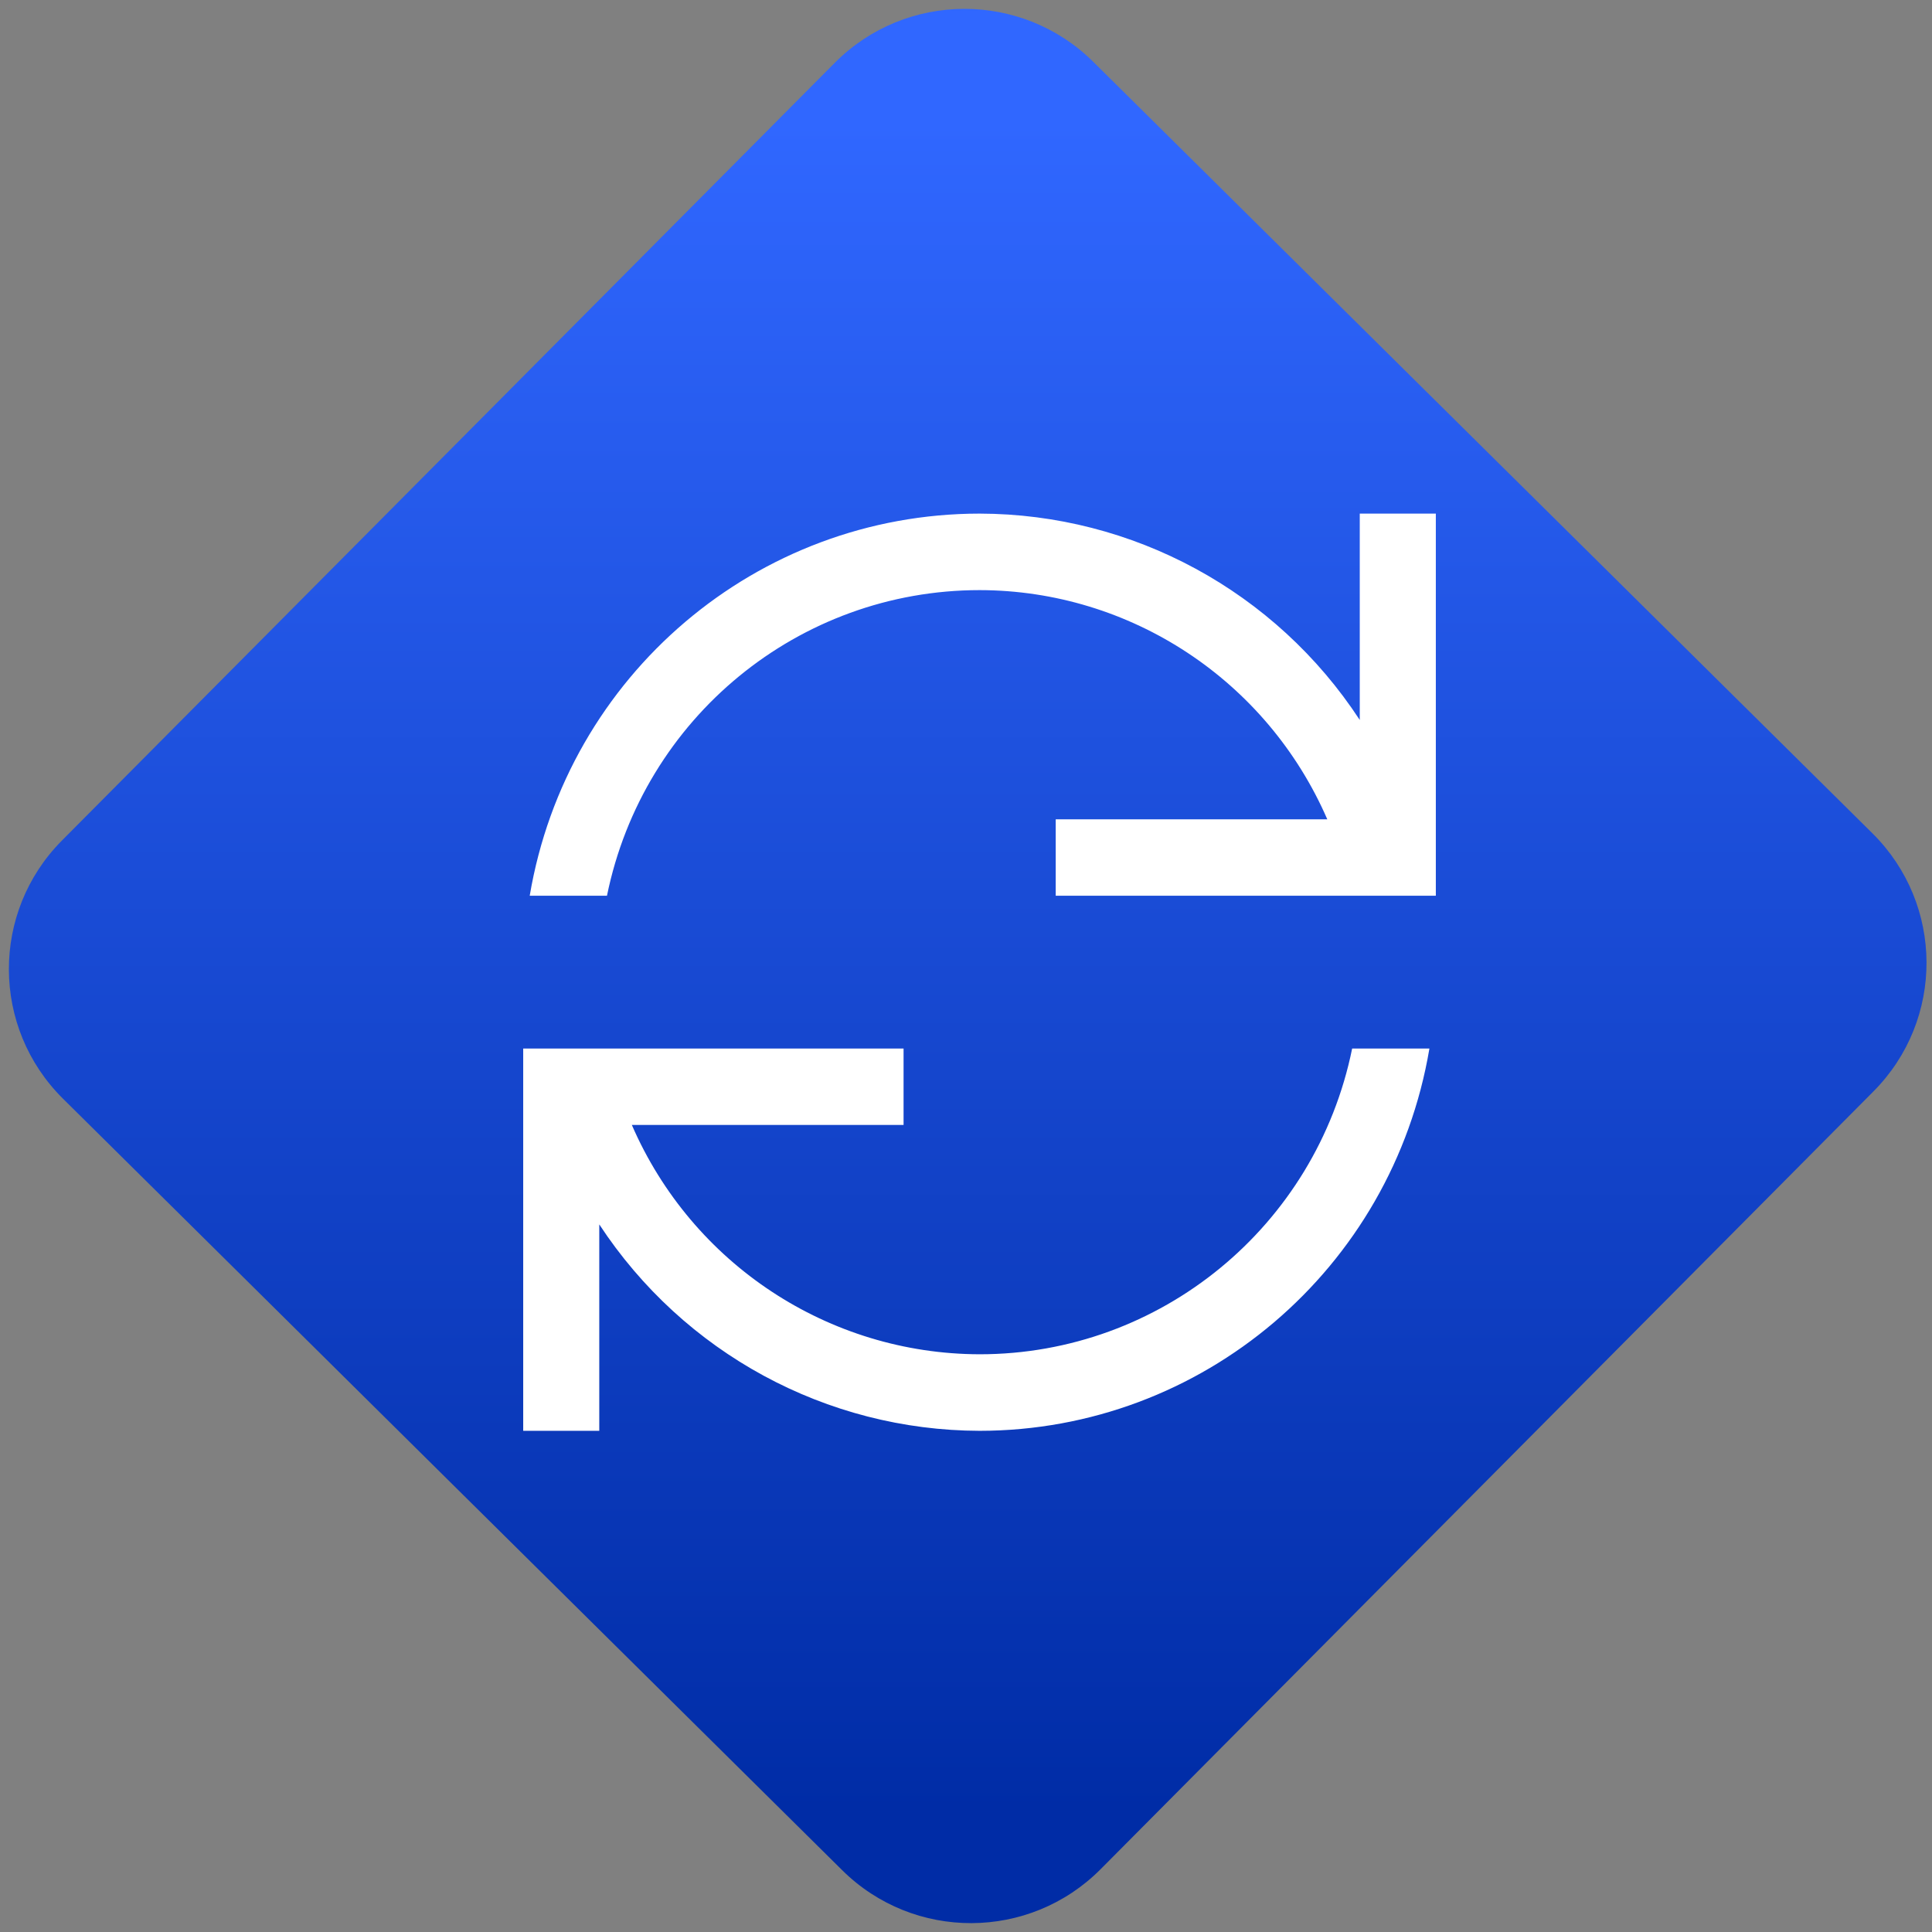 <svg width="64" height="64" viewBox="0 0 64 64" version="1.1"><rect x="0" y="0" width="64" height="64" fill="#808080" stroke="none"/><defs><linearGradient id="linear-pattern-0" gradientUnits="userSpaceOnUse" x1="0" y1="0" x2="0" y2="1" gradientTransform="matrix(60, 0, 0, 56, 0, 4)"><stop offset="0" stop-color="#3067ff" stop-opacity="1"/><stop offset="1" stop-color="#002ca6" stop-opacity="1"/></linearGradient></defs><path fill="url(#linear-pattern-0)" fill-opacity="1" d="M 36.219 2.051 L 62.027 27.605 C 64.402 29.957 64.418 33.785 62.059 36.156 L 36.461 61.918 C 34.105 64.289 30.27 64.305 27.895 61.949 L 2.086 36.395 C -0.289 34.043 -0.305 30.215 2.051 27.844 L 27.652 2.082 C 30.008 -0.289 33.844 -0.305 36.219 2.051 Z M 36.219 2.051 " /><g transform="matrix(1.008,0,0,1.003,16.221,16.077)"><path fill-rule="nonzero" fill="rgb(100%, 100%, 100%)" fill-opacity="1" d="M 16.102 0.934 C 8.781 0.938 2.539 6.273 1.316 13.555 L 3.855 13.555 C 5.047 7.68 10.16 3.461 16.102 3.461 C 21.059 3.469 25.543 6.441 27.527 11.031 L 18.602 11.031 L 18.602 13.555 L 31.094 13.555 L 31.094 0.934 L 28.594 0.934 L 28.594 7.75 C 25.828 3.5 21.133 0.945 16.102 0.934 M 1.102 18.602 L 1.102 31.227 L 3.602 31.227 L 3.602 24.41 C 6.375 28.656 11.066 31.215 16.102 31.227 C 23.414 31.223 29.66 25.887 30.883 18.602 L 28.344 18.602 C 27.156 24.477 22.039 28.699 16.102 28.699 C 11.141 28.688 6.656 25.719 4.672 21.125 L 13.602 21.125 L 13.602 18.602 Z M 1.102 18.602 "/></g></svg>
